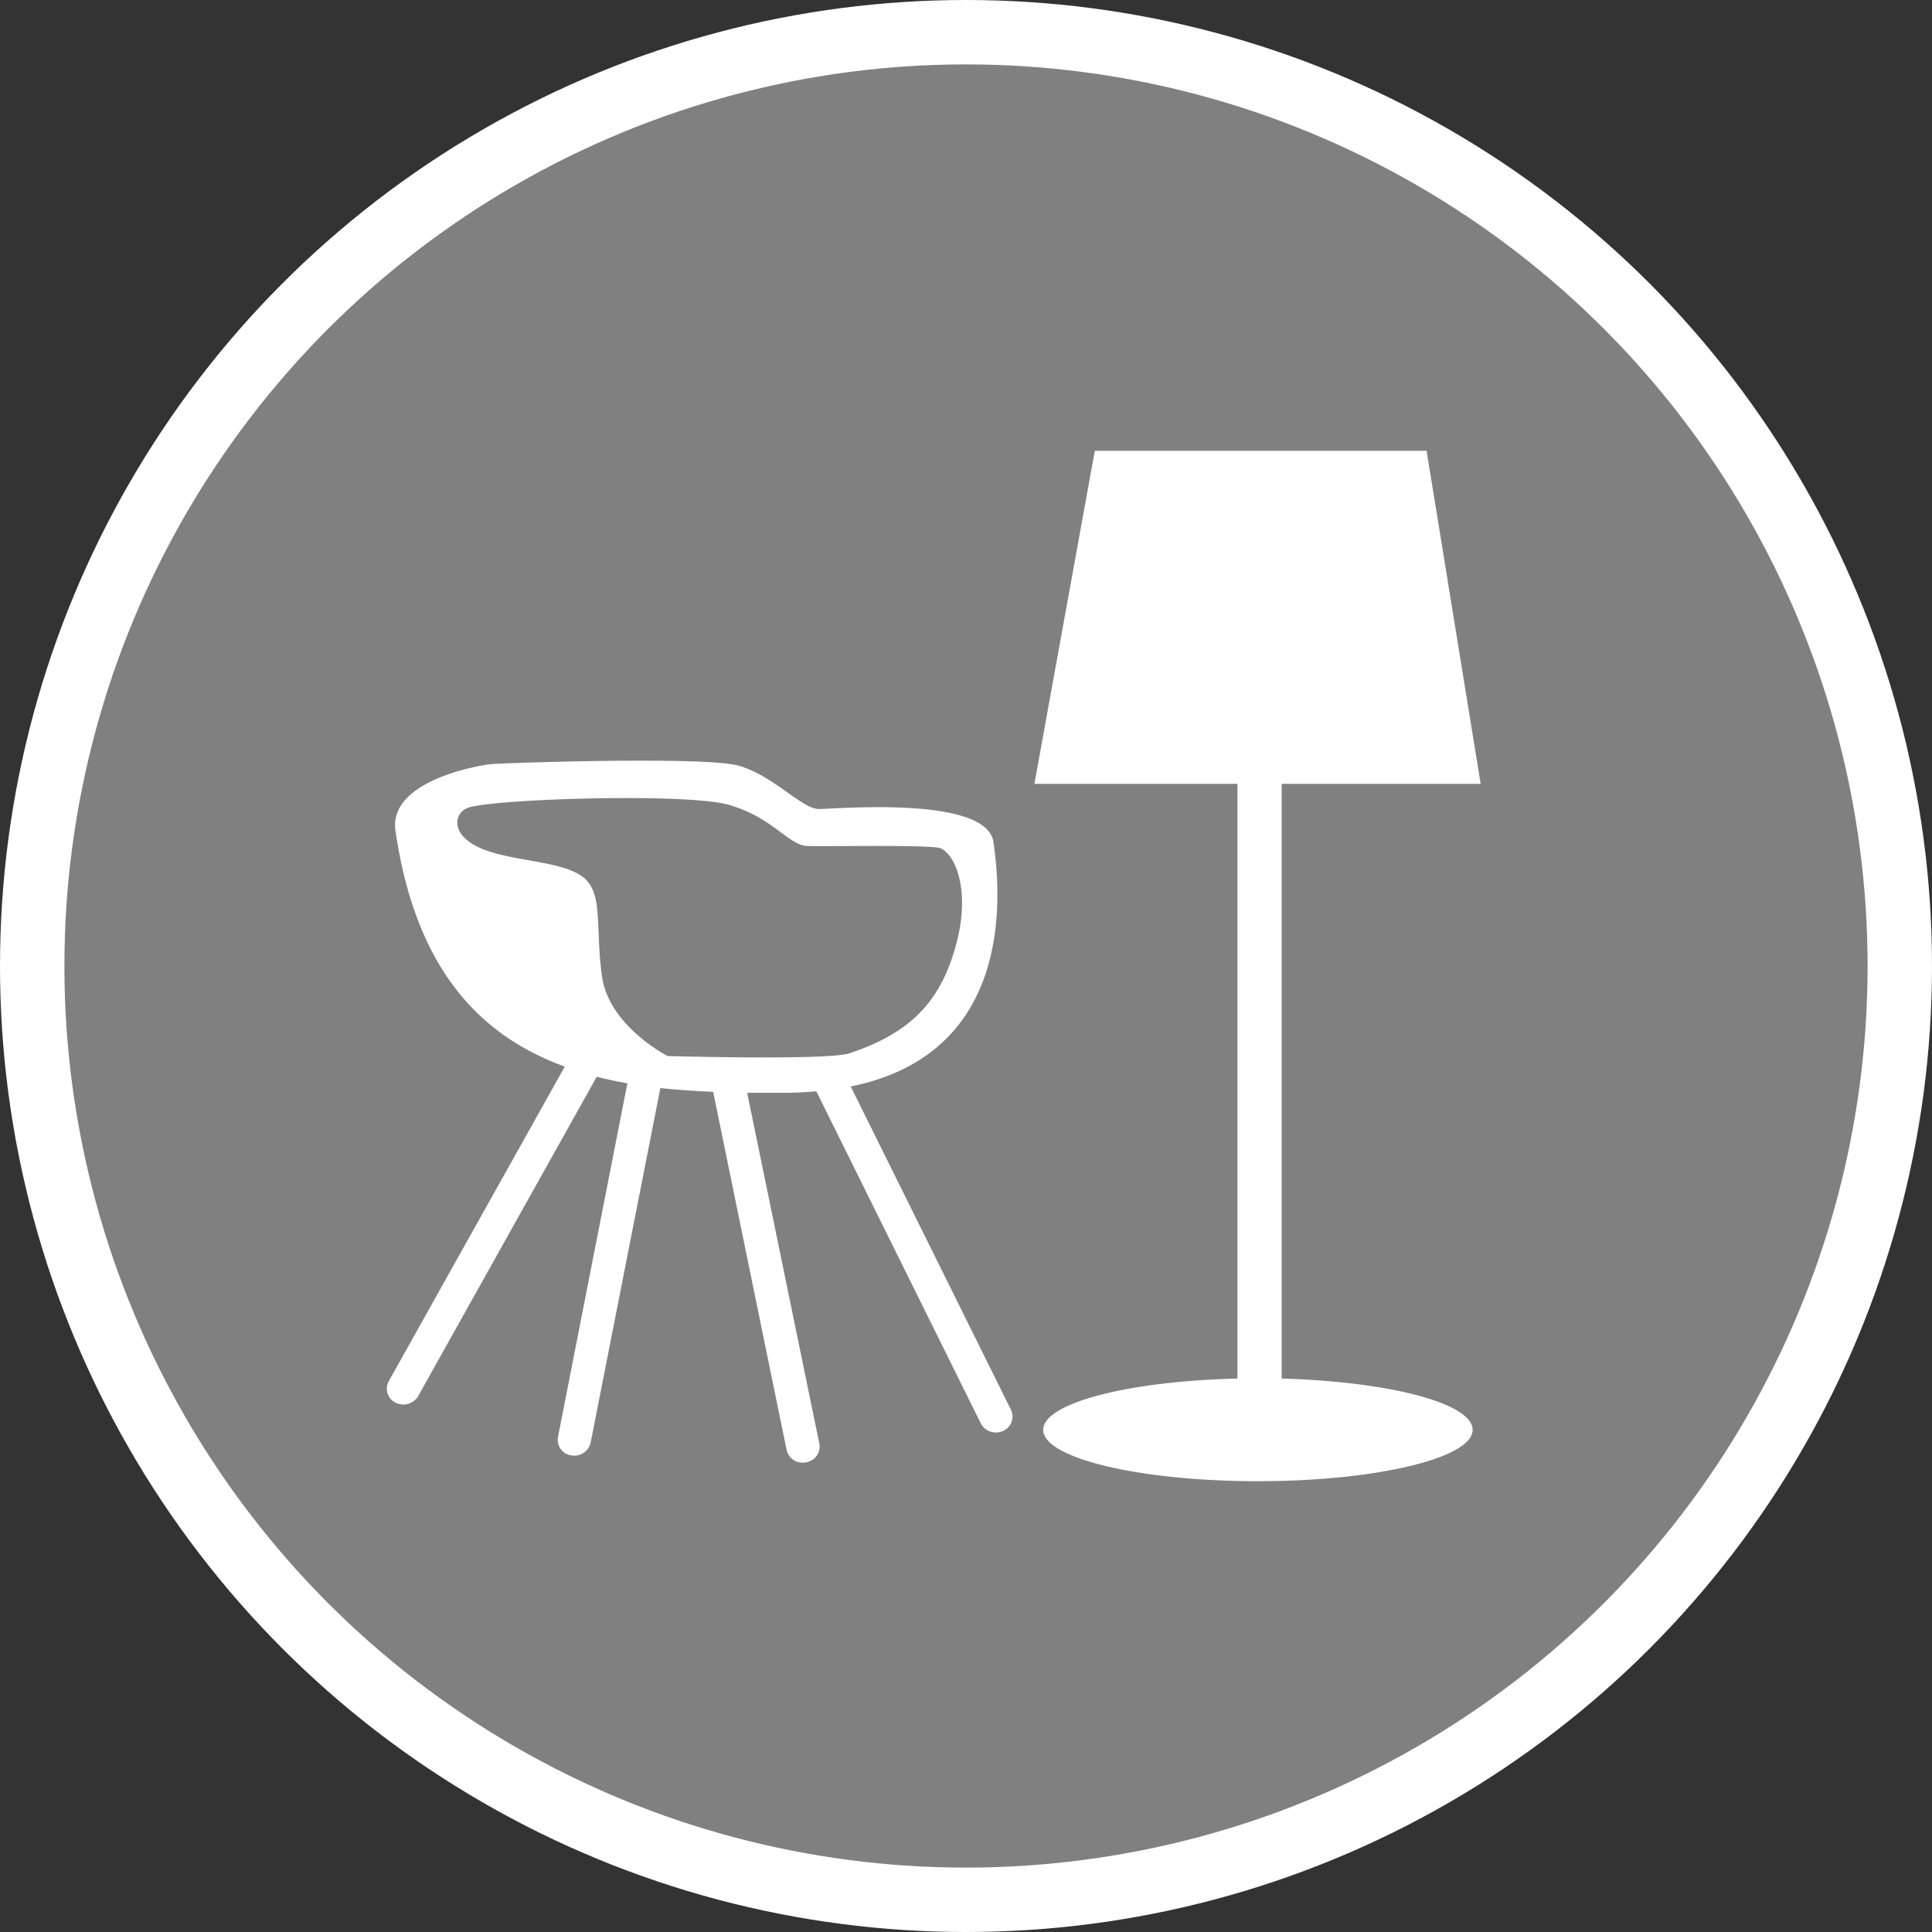 <svg xmlns="http://www.w3.org/2000/svg" width="30" height="30"><rect width="100%" height="100%" fill="#333333" stroke="none"/><circle style="isolation:auto;mix-blend-mode:normal;solid-color:#000;solid-opacity:1;marker:none" cx="15" cy="15" r="14.5" color="#000" overflow="visible" fill="gray" fill-rule="evenodd" stroke="#fff"/><path d="M15.7 21.895l-2.49-5.024c2.442-.496 2.364-2.789 2.216-3.797-.106-.722-2.442-.512-2.711-.512-.266 0-.723-.535-1.258-.675-.535-.145-3.664-.04-3.848-.02-.18.02-1.582.258-1.468 1.035.316 2.16 1.32 3.184 2.629 3.66L6.035 21.45a.241.241 0 00.11.332.267.267 0 00.347-.101l2.774-4.961c.156.039.316.074.476.101l-1.078 5.493a.244.244 0 00.207.285.259.259 0 00.3-.196l1.083-5.507c.27.027.543.046.82.058l1.14 5.559a.254.254 0 00.169.187.28.28 0 00.254-.047.247.247 0 00.086-.234l-1.121-5.45h.636c.157-.003.301-.011.438-.023l2.554 5.157a.264.264 0 00.344.117.24.24 0 00.125-.324zm-5.333-5.497s-.914-.464-1.02-1.242c-.105-.773.02-1.27-.277-1.523-.297-.25-.984-.25-1.48-.414-.63-.207-.547-.598-.324-.676.382-.137 3.37-.234 4.046-.047.68.191.938.633 1.223.64.285.012 1.93-.023 2.07.036.247.11.457.68.247 1.473-.239.91-.715 1.394-1.66 1.71-.337.114-2.825.043-2.825.043zm9.535 5.008v-9.234h3.09L22.152 7H17l-.938 5.172h3.153v9.234c-1.692.04-3.016.38-3.016.797 0 .438 1.492.797 3.332.797 1.844 0 3.336-.36 3.336-.797 0-.414-1.297-.75-2.965-.797zm0 0" fill="#fff"/></svg>